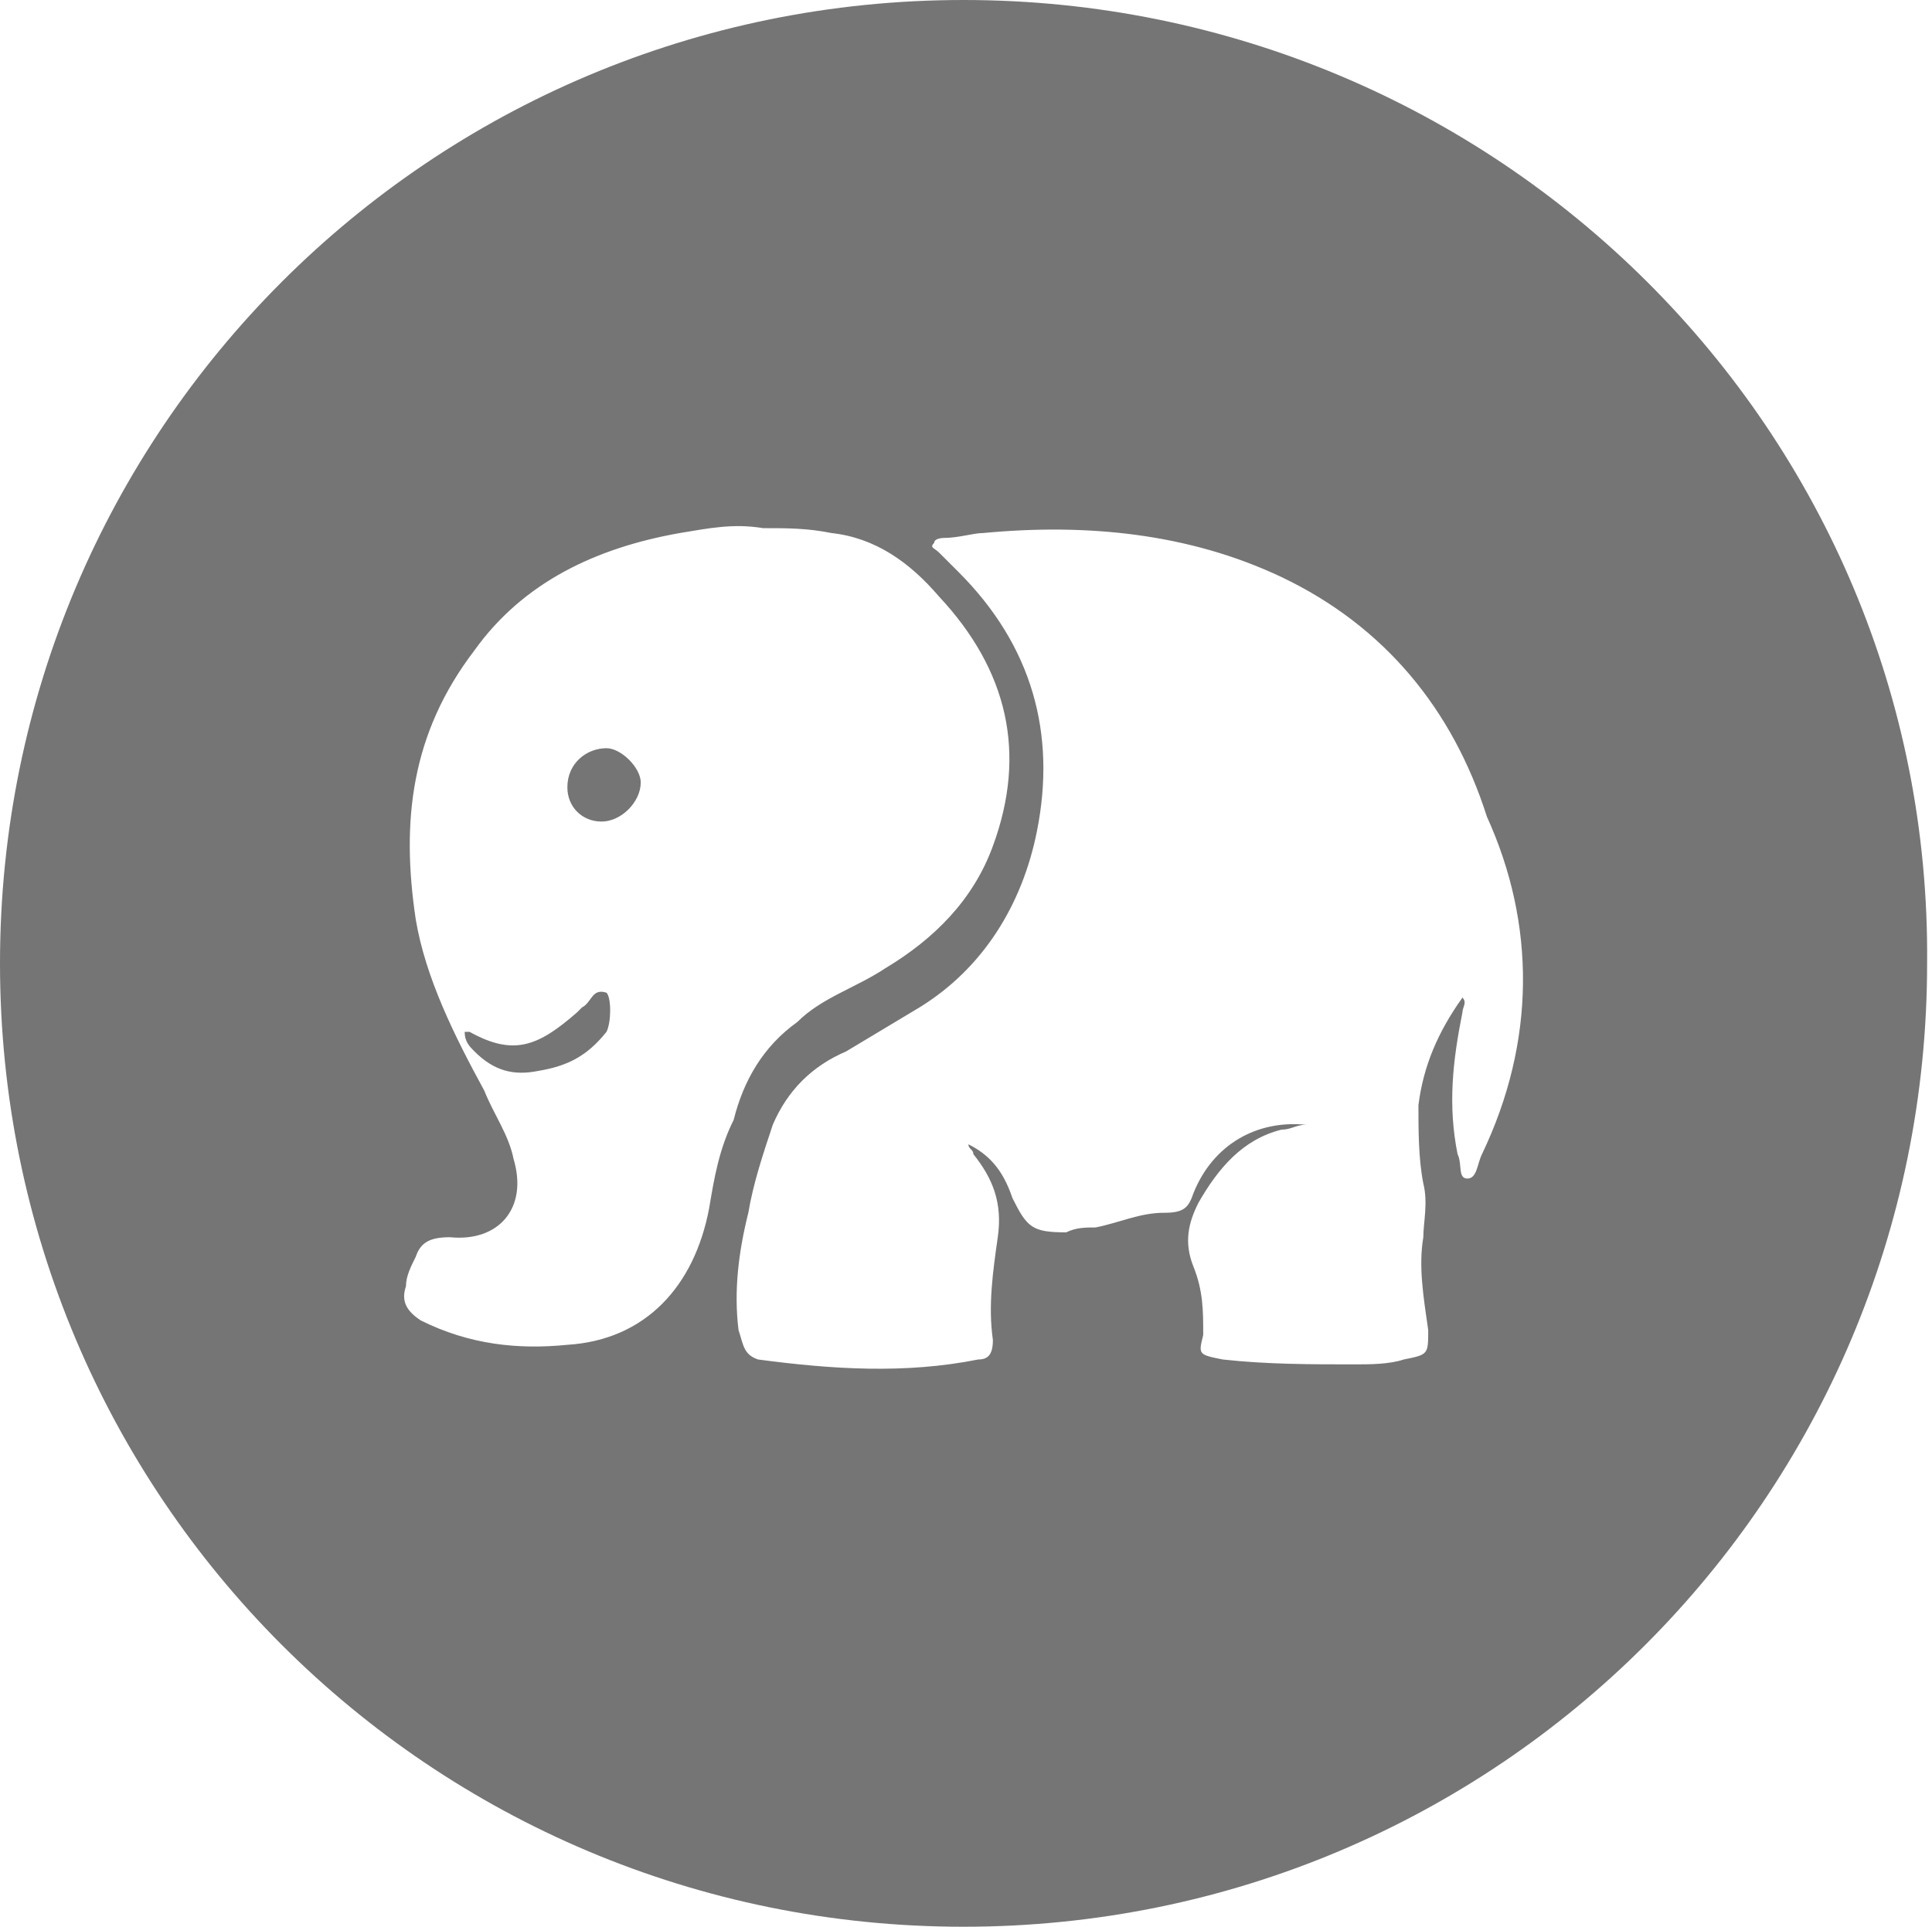 <?xml version="1.0" encoding="utf-8"?>
<!-- Generator: Adobe Illustrator 18.0.0, SVG Export Plug-In . SVG Version: 6.00 Build 0)  -->
<!DOCTYPE svg PUBLIC "-//W3C//DTD SVG 1.1//EN" "http://www.w3.org/Graphics/SVG/1.1/DTD/svg11.dtd">
<svg version="1.1" id="图层_1" xmlns="http://www.w3.org/2000/svg" xmlns:xlink="http://www.w3.org/1999/xlink" x="0px" y="0px"
	 viewBox="0 0 39.5 39.4" enable-background="new 0 0 39.5 39.4" xml:space="preserve">
<g>
	<path fill="#757576" d="M12.4,15.3c-0.4,0-0.8,0.3-0.8,0.8c0,0.4,0.3,0.7,0.7,0.7c0.4,0,0.8-0.4,0.8-0.8
		C13.1,15.7,12.7,15.3,12.4,15.3z"/>
	<path fill="#757576" d="M19.7,0C8.8,0,0,8.8,0,19.7c0,10.9,8.8,19.7,19.7,19.7s19.7-8.8,19.7-19.7C39.5,8.8,30.6,0,19.7,0z
		 M14.5,24.7c-0.3,1.6-1.3,2.7-2.9,2.8c-1,0.1-2,0-3-0.5c-0.3-0.2-0.4-0.4-0.3-0.7c0-0.2,0.1-0.4,0.2-0.6c0.1-0.3,0.3-0.4,0.7-0.4
		c1,0.1,1.6-0.6,1.3-1.6c-0.1-0.5-0.4-0.9-0.6-1.4c-0.6-1.1-1.2-2.3-1.4-3.5c-0.3-2-0.1-3.8,1.2-5.5c1-1.4,2.5-2.1,4.2-2.4
		c0.6-0.1,1.1-0.2,1.7-0.1c0.5,0,0.9,0,1.4,0.1c0.9,0.1,1.6,0.6,2.2,1.3c1.4,1.5,1.8,3.2,1.1,5.1c-0.4,1.1-1.2,1.9-2.2,2.5
		c-0.6,0.4-1.3,0.6-1.8,1.1c-0.7,0.5-1.1,1.2-1.3,2C14.7,23.5,14.6,24.1,14.5,24.7z M30.3,23.6c-0.1,0.2-0.1,0.5-0.3,0.5
		c-0.2,0-0.1-0.3-0.2-0.5c-0.2-1-0.1-1.9,0.1-2.9c0-0.1,0.1-0.2,0-0.3c-0.5,0.7-0.8,1.4-0.9,2.2c0,0.5,0,1.1,0.1,1.6
		c0.1,0.4,0,0.8,0,1.1c-0.1,0.6,0,1.2,0.1,1.9c0,0.5,0,0.5-0.5,0.6c-0.3,0.1-0.7,0.1-1,0.1c-0.9,0-1.8,0-2.7-0.1
		c-0.5-0.1-0.5-0.1-0.4-0.5c0-0.5,0-0.9-0.2-1.4c-0.2-0.5-0.1-0.9,0.1-1.3c0.4-0.7,0.9-1.3,1.7-1.5c0.2,0,0.3-0.1,0.5-0.1
		c-1-0.1-1.9,0.4-2.3,1.4c-0.1,0.3-0.2,0.4-0.6,0.4c-0.5,0-0.9,0.2-1.4,0.3c-0.2,0-0.4,0-0.6,0.1c-0.7,0-0.8-0.1-1.1-0.7
		c-0.2-0.6-0.5-0.9-0.9-1.1c0,0.1,0.1,0.1,0.1,0.2c0.4,0.5,0.6,1,0.5,1.7c-0.1,0.7-0.2,1.4-0.1,2.1c0,0.3-0.1,0.4-0.3,0.4
		c-1.5,0.3-3,0.2-4.5,0c-0.3-0.1-0.3-0.3-0.4-0.6c-0.1-0.8,0-1.6,0.2-2.4c0.1-0.6,0.3-1.2,0.5-1.8c0.3-0.7,0.8-1.2,1.5-1.5
		c0.5-0.3,1-0.6,1.5-0.9c1.3-0.8,2.1-2.1,2.4-3.6c0.4-2-0.1-3.8-1.6-5.3c-0.1-0.1-0.3-0.3-0.4-0.4c-0.1-0.1-0.2-0.1-0.1-0.2
		c0-0.1,0.2-0.1,0.2-0.1c0.3,0,0.6-0.1,0.8-0.1c2.1-0.2,4.2,0,6.1,0.9c2.1,1,3.5,2.7,4.2,4.9C31.4,18.9,31.4,21.3,30.3,23.6z"/>
	<path fill="#757576" d="M11.9,20.6c0,0-0.1,0.1-0.1,0.1c-0.8,0.7-1.3,0.9-2.2,0.4c0,0-0.1,0-0.1,0c0,0.2,0.1,0.3,0.2,0.4
		c0.4,0.4,0.8,0.5,1.3,0.4c0.6-0.1,1-0.3,1.4-0.8c0.1-0.2,0.1-0.7,0-0.8C12.1,20.2,12.1,20.5,11.9,20.6z"/>
</g>
</svg>
